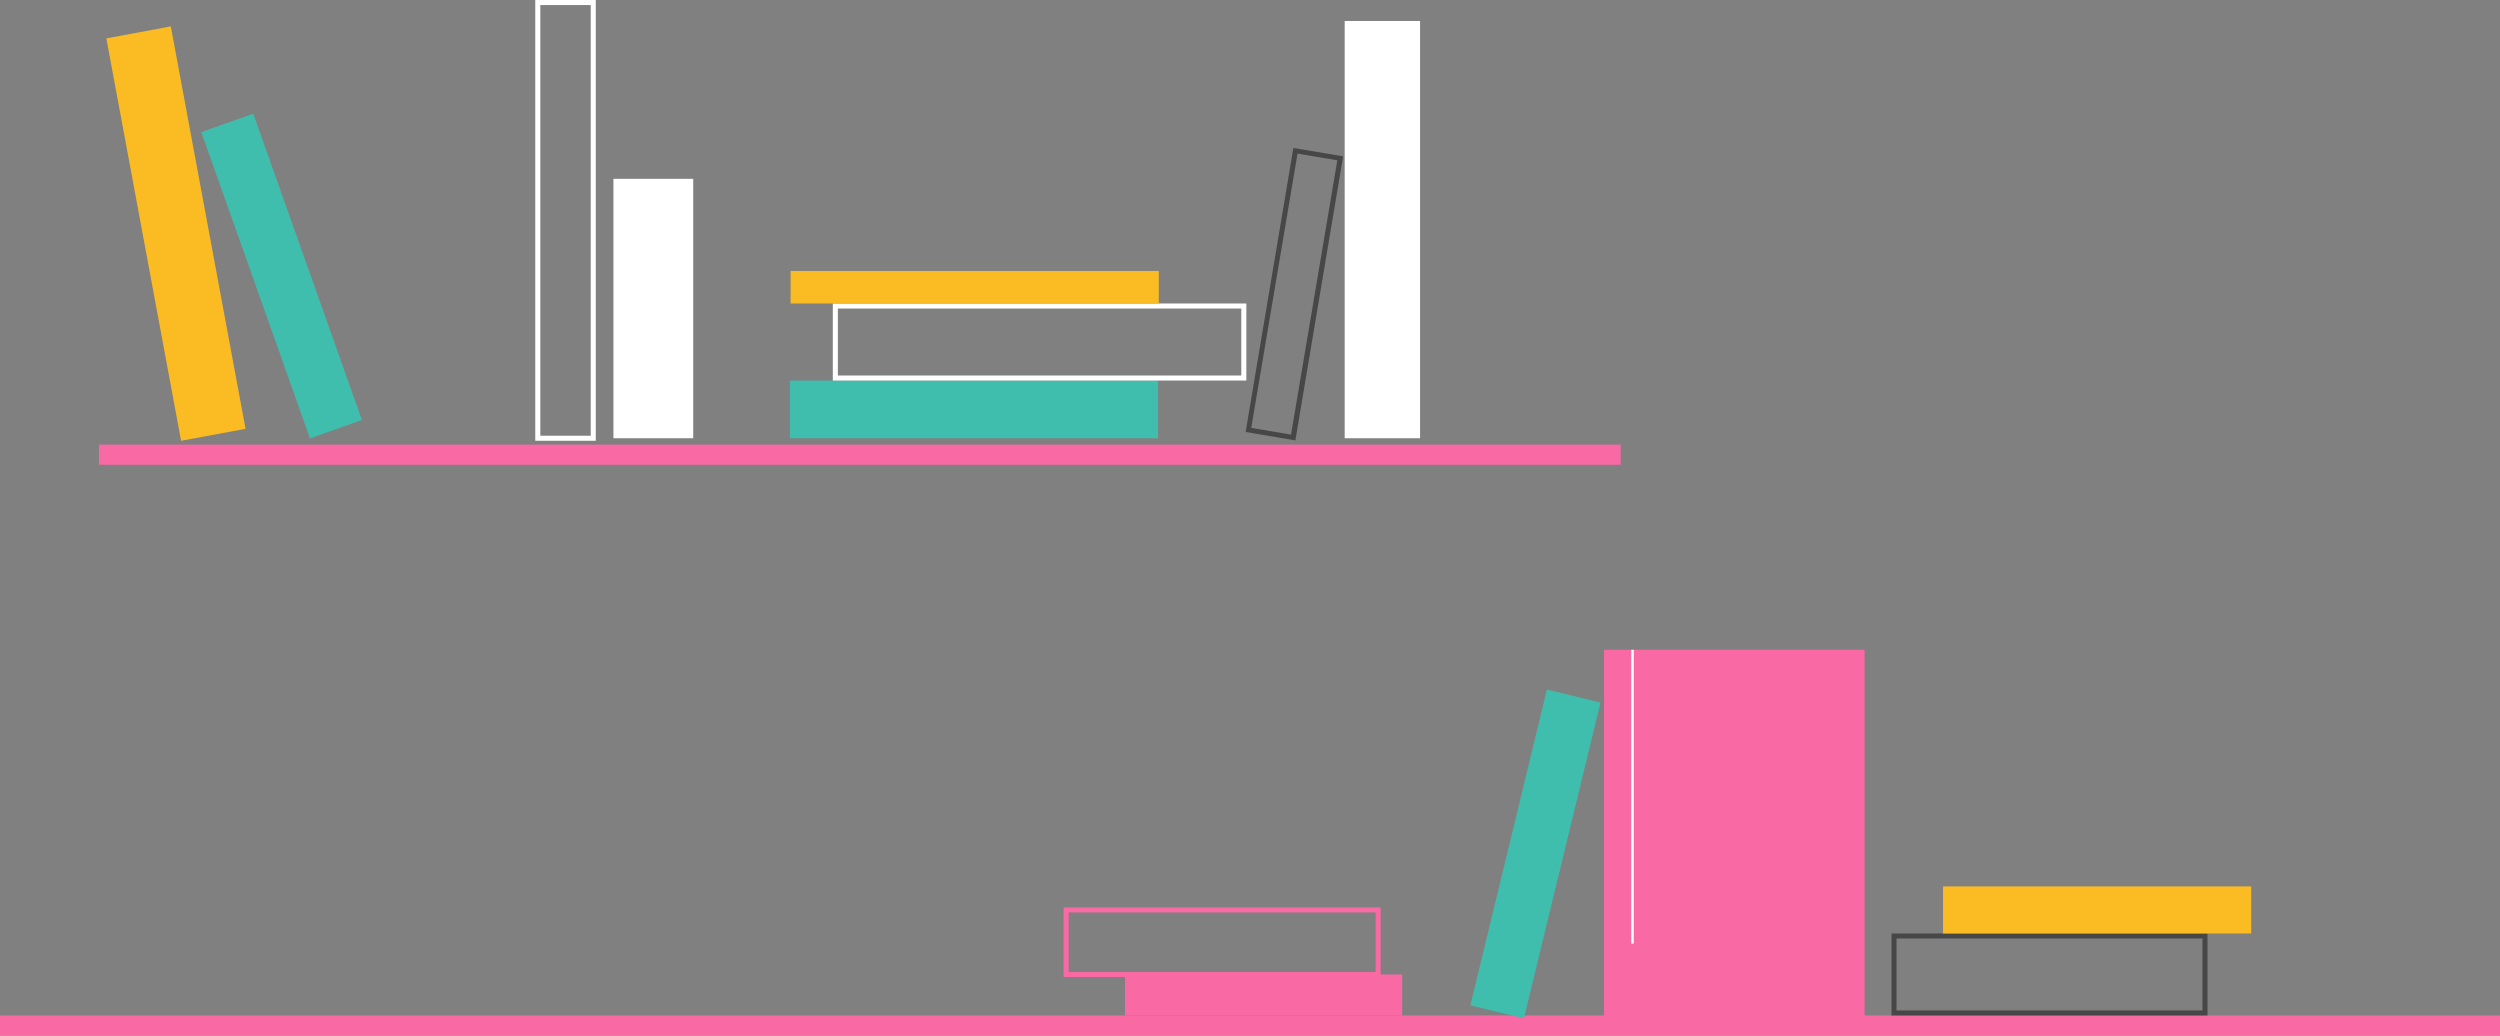 <svg id="Layer_1" data-name="Layer 1" xmlns="http://www.w3.org/2000/svg" viewBox="0 0 495.73 205.36"><rect x="0" y="0" width="495.73" height="205.36" fill="#808080" stroke="none"/><defs><style>.cls-1,.cls-4,.cls-8,.cls-9{fill:none;stroke-miterlimit:10;}.cls-1,.cls-9{stroke:#f969a4;}.cls-1{stroke-width:4px;}.cls-2{fill:#fbbc23;}.cls-3{fill:#40bead;}.cls-4,.cls-8{stroke:#fff;}.cls-5{fill:#fff;}.cls-6{fill:#474747;}.cls-7{fill:#f969a4;}.cls-8{stroke-width:0.5px;}</style></defs><title>Untitled-2</title><line class="cls-1" x1="19.64" y1="90.16" x2="321.36" y2="90.16"/><rect class="cls-2" x="28.39" y="5.74" width="13" height="81.16" transform="translate(-7.87 7.15) rotate(-10.52)"/><rect class="cls-3" x="50.37" y="22.51" width="10.93" height="64.44" transform="translate(-15.08 21.82) rotate(-19.53)"/><rect class="cls-4" x="106.64" y="0.5" width="11" height="86.4"/><rect class="cls-5" x="121.64" y="35.46" width="15.82" height="51.44"/><rect class="cls-3" x="156.64" y="75.46" width="73" height="11.44"/><rect class="cls-4" x="165.64" y="60.68" width="81" height="14.28"/><rect class="cls-2" x="156.77" y="53.73" width="73" height="6.45"/><path class="cls-6" d="M257.29,30.46l7.89,1.33L256,86.18l-7.89-1.33,9.18-54.39m-.82-1.15L247,85.66l9.86,1.67L266.33,31l-9.86-1.66Z"/><rect class="cls-5" x="266.64" y="4.16" width="14.95" height="82.74"/><line class="cls-1" y1="203.36" x2="495.73" y2="203.36"/><rect class="cls-3" x="272.24" y="163.86" width="64.44" height="10.93" transform="translate(68.16 425.32) rotate(-76.37)"/><rect class="cls-7" x="318.06" y="128.85" width="51.67" height="74.51"/><line class="cls-8" x1="323.71" y1="128.85" x2="323.71" y2="187.1"/><path class="cls-6" d="M436.73,186.1v14.26H376.07V186.1h60.66m1-1H375.07v16.26h62.66V185.1Z"/><rect class="cls-2" x="385.29" y="175.77" width="61.11" height="9.33"/><rect class="cls-7" x="223.07" y="193.23" width="54.97" height="8.13"/><rect class="cls-9" x="211.4" y="180.43" width="61.87" height="12.8"/></svg>